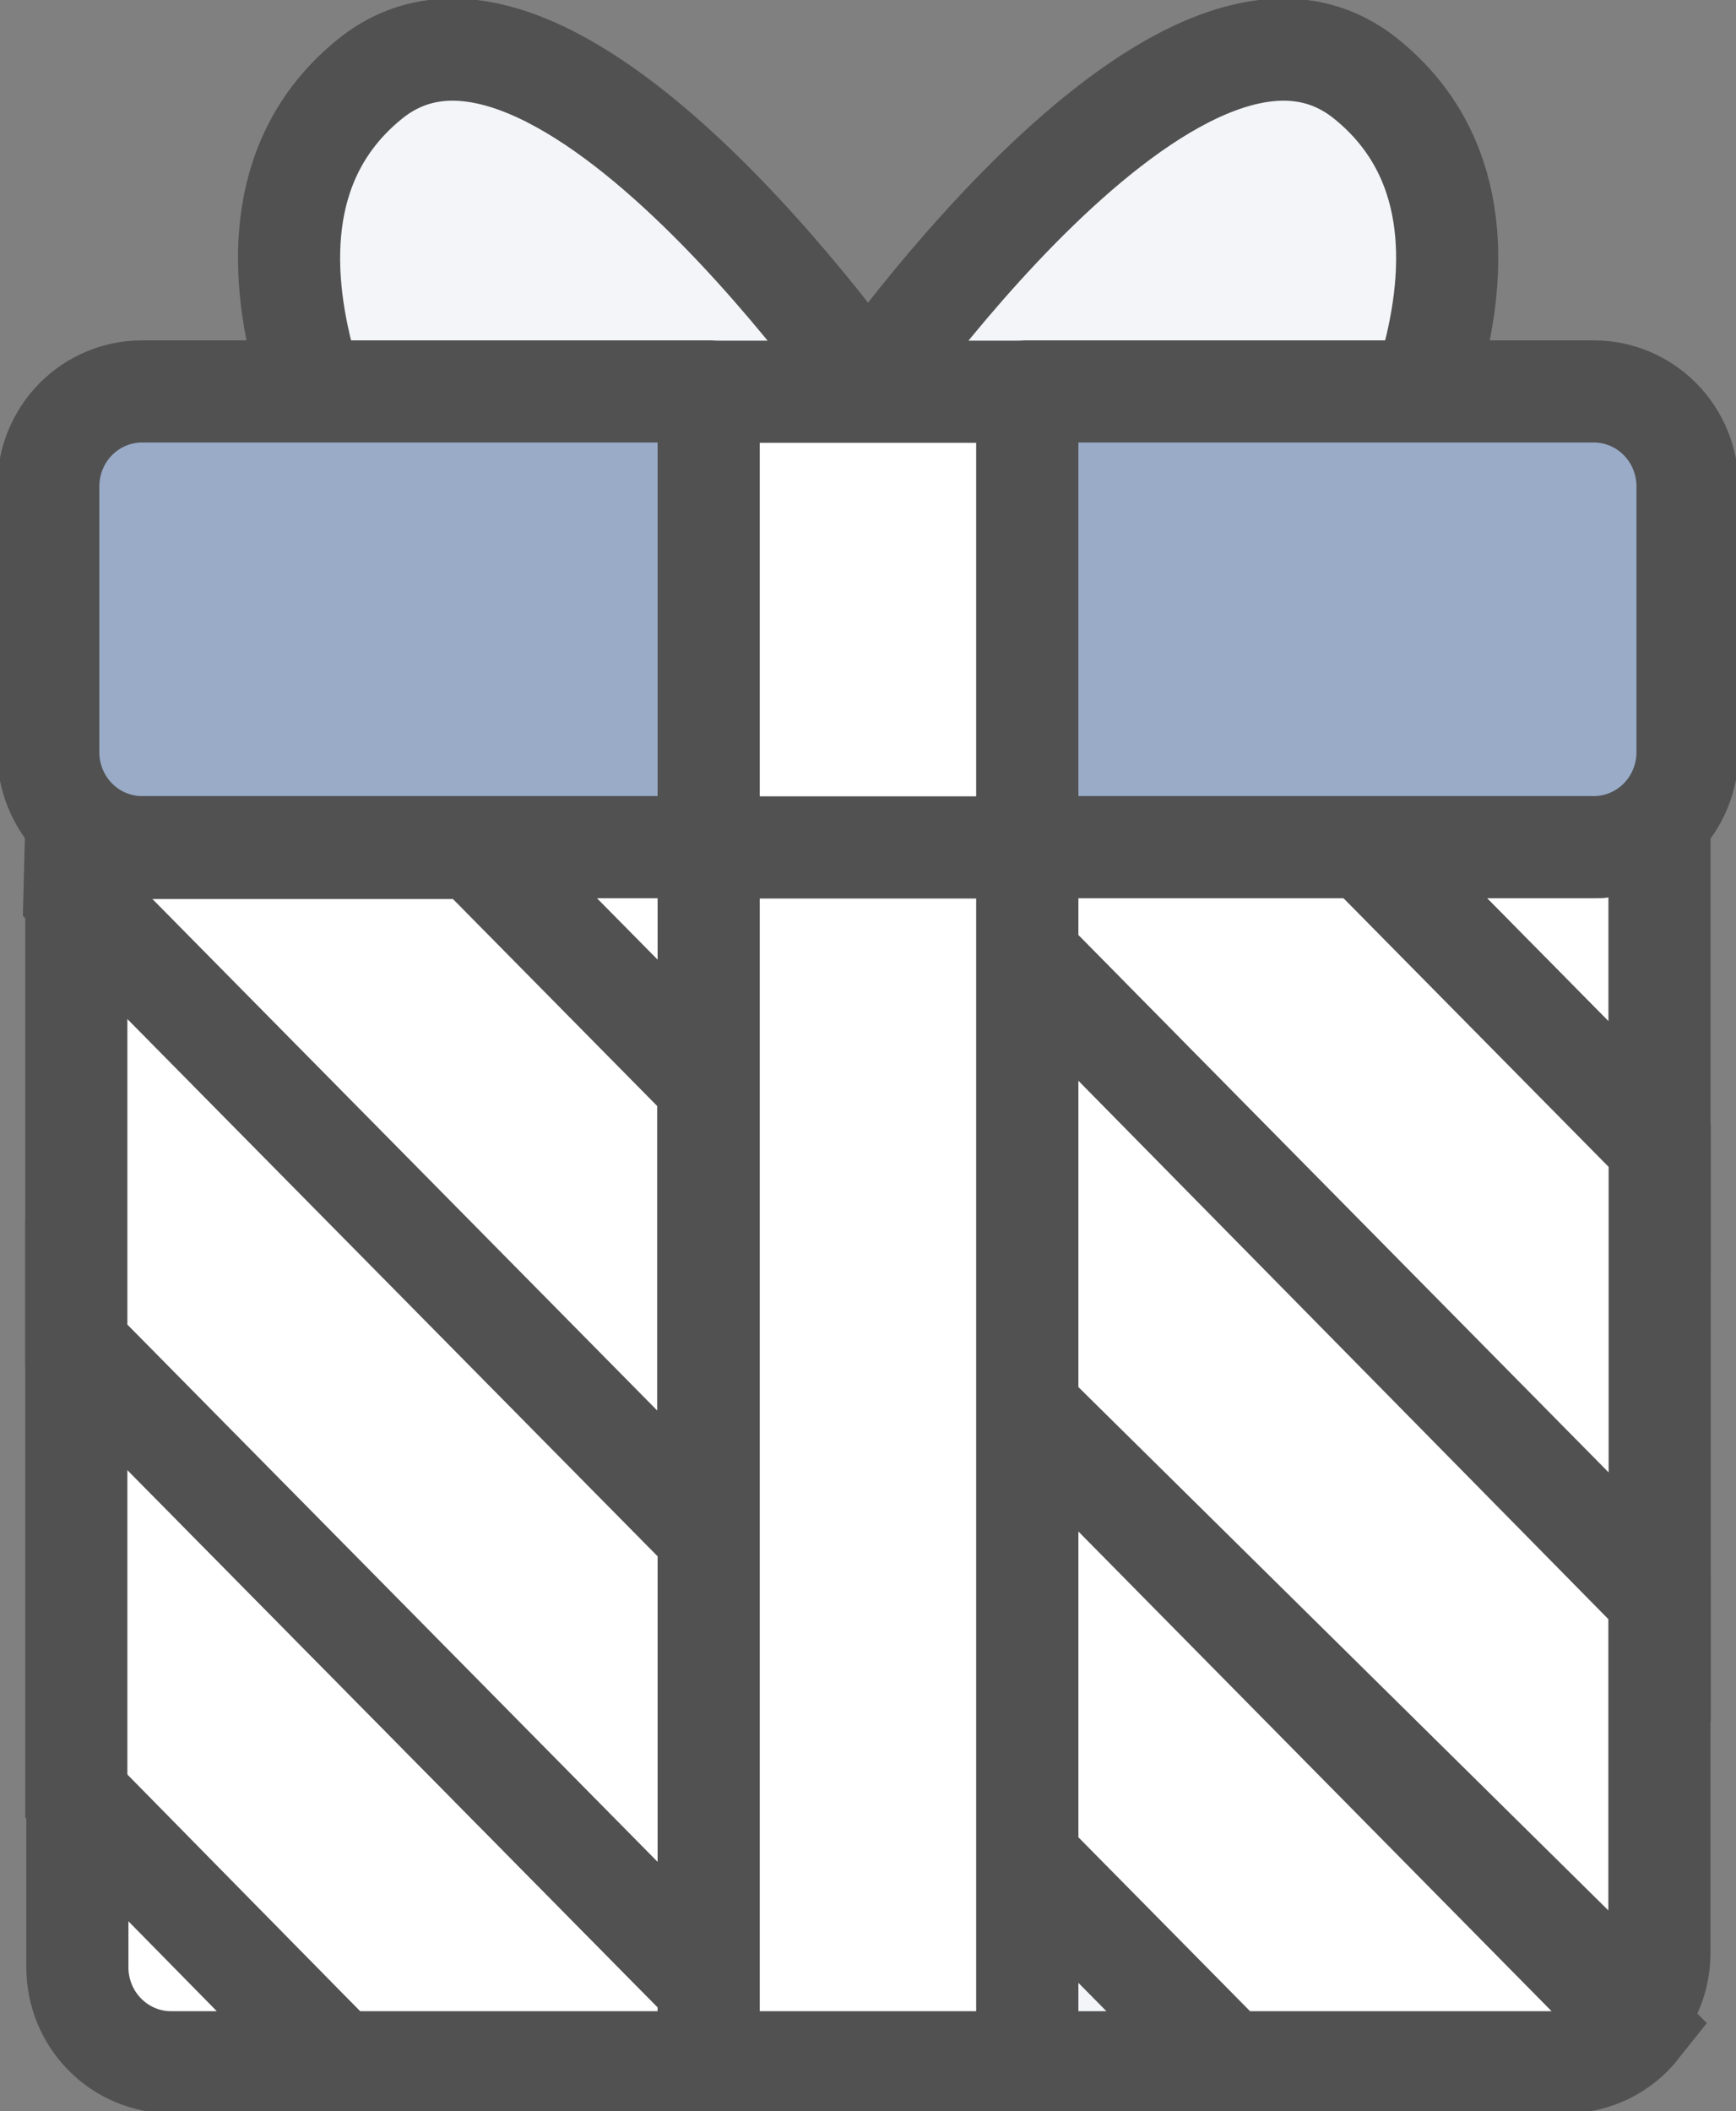 <svg width="51" height="62" viewBox="0 0 51 62" fill="none" xmlns="http://www.w3.org/2000/svg">
<rect x="0" y="0" width="51" height="62" fill="#808080" stroke="none"/>
<g clip-path="url(#clip0_575_2757)">
<path d="M26.004 12.079C26.004 12.079 16.363 -2.132 10.866 2.321C5.369 6.773 11.141 15.703 11.141 15.703L26.004 12.079Z" fill="#F3F5F8" stroke="#515151" stroke-width="3"/>
<path d="M25 12.079C25 12.079 34.633 -2.132 40.138 2.321C45.643 6.773 39.863 15.703 39.863 15.703L25 12.079Z" fill="#F3F5F8" stroke="#515151" stroke-width="3"/>
<path d="M2.244 24.083C2.754 24.604 3.447 24.899 4.171 24.903H13.934L20.806 31.865V45.108L2.188 26.297L2.244 24.083Z" fill="white" stroke="#515151" stroke-width="3"/>
<path d="M20.822 24.879V31.84L13.949 24.879H20.822Z" fill="white" stroke="#515151" stroke-width="3"/>
<path d="M2.242 39.516L20.821 58.335V60.565H9.949L2.242 52.759V39.516Z" fill="white" stroke="#515151" stroke-width="3"/>
<path d="M9.948 60.565H5.026C4.296 60.565 3.596 60.271 3.08 59.748C2.563 59.226 2.273 58.517 2.273 57.777V52.759L9.948 60.565Z" fill="white" stroke="#515151" stroke-width="3"/>
<path d="M2.242 26.273L20.821 45.092V58.335L2.242 39.516V26.273Z" fill="white" stroke="#515151" stroke-width="3"/>
<path d="M30.18 60.565V54.571L36.097 60.565H33.139H30.18Z" fill="#F3F5F8" stroke="#515151" stroke-width="3"/>
<path d="M46.833 24.879C47.554 24.873 48.244 24.578 48.752 24.059V33.645L40.098 24.879H46.833Z" fill="white" stroke="#515151" stroke-width="3"/>
<path d="M48.143 59.524C47.886 59.849 47.559 60.112 47.188 60.292C46.816 60.472 46.41 60.566 45.998 60.565H36.097L30.18 54.571V41.32L48.143 59.524Z" fill="white" stroke="#515151" stroke-width="3"/>
<path d="M30.18 24.879H40.096L48.758 33.653V46.896L30.18 28.077V24.879Z" fill="white" stroke="#515151" stroke-width="3"/>
<path d="M30.18 28.077L48.75 46.937V57.347C48.752 57.983 48.538 58.599 48.143 59.094L30.18 41.361V28.077Z" fill="white" stroke="#515151" stroke-width="3"/>
<path d="M46.832 11.496C47.56 11.498 48.258 11.793 48.773 12.316C49.287 12.838 49.576 13.546 49.576 14.284V22.091C49.576 22.829 49.287 23.537 48.773 24.059C48.258 24.582 47.56 24.877 46.832 24.879H30.18V11.496H46.832Z" fill="#99ABC7" stroke="#515151" stroke-width="3" stroke-linecap="round" stroke-linejoin="round"/>
<path d="M4.17 11.496H20.822V24.879H4.17C3.44 24.879 2.74 24.585 2.224 24.062C1.708 23.539 1.418 22.83 1.418 22.091V14.284C1.418 13.545 1.708 12.836 2.224 12.313C2.74 11.79 3.44 11.496 4.17 11.496Z" fill="#99ABC7" stroke="#515151" stroke-width="3" stroke-linecap="round" stroke-linejoin="round"/>
<path d="M30.178 24.879H20.82V60.565H25.499H30.178V24.879Z" fill="white" stroke="#515151" stroke-width="3"/>
<path d="M30.178 11.505H20.82V24.887H30.178V11.505Z" fill="white" stroke="#515151" stroke-width="3"/>
</g>
<defs>
<clipPath id="clip0_575_2757">
<rect width="51" height="62" fill="white"/>
</clipPath>
</defs>
</svg>
